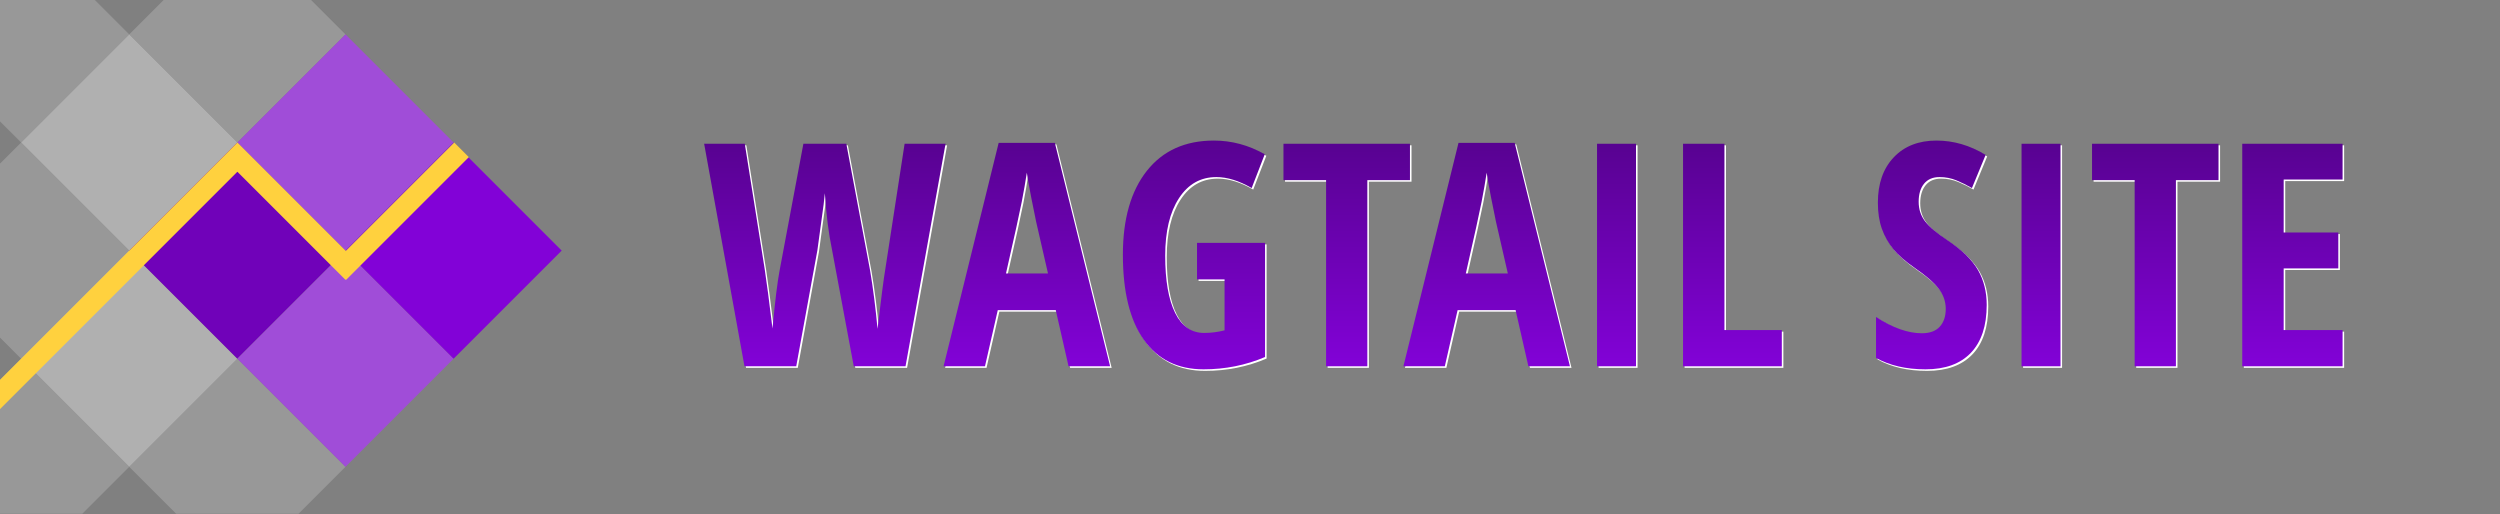 <?xml version="1.0" encoding="UTF-8" standalone="no"?>
<!DOCTYPE svg PUBLIC "-//W3C//DTD SVG 1.1//EN" "http://www.w3.org/Graphics/SVG/1.1/DTD/svg11.dtd">
<svg width="100%" height="100%" viewBox="0 0 1603.93 330" version="1.1" xmlns="http://www.w3.org/2000/svg" xmlns:xlink="http://www.w3.org/1999/xlink" xml:space="preserve" xmlns:serif="http://www.serif.com/" style="fill-rule:evenodd;clip-rule:evenodd;stroke-linejoin:round;stroke-miterlimit:2;">
    <rect x="0" y="0" width="1603.93" height="330" fill="#808080" stroke="none"/>
    <path d="M82.912,22.056l-69.362,69.362l69.362,69.363l69.363,-69.363l-69.363,-69.362Z" style="fill:rgb(176,176,176);"/>
    <path d="M82.912,160.781l-69.362,69.363l69.362,69.363l69.363,-69.363l-69.363,-69.363Z" style="fill:rgb(176,176,176);"/>
    <path d="M199.583,0l-94.615,0l-22.056,22.056l69.363,69.362l69.363,-69.362l-22.055,-22.056Z" style="fill:rgb(176,176,176);fill-opacity:0.5;"/>
    <path d="M113.02,329.614l78.511,0l30.107,-30.107l-69.363,-69.363l-69.363,69.363l30.108,30.107Z" style="fill:rgb(176,176,176);fill-opacity:0.5;"/>
    <path d="M0,0l0,77.869l13.55,13.549l69.362,-69.362l-22.055,-22.056l-60.857,-0Z" style="fill:rgb(176,176,176);fill-opacity:0.5;"/>
    <path d="M13.55,368.87l-1.598,-1.597l3.195,-0l-1.597,1.597Zm-13.55,-125.176l0,85.92l52.805,0l30.107,-30.107l-69.362,-69.363l-13.55,13.55Z" style="fill:rgb(176,176,176);fill-opacity:0.5;"/>
    <path d="M0,104.968l0,111.627l13.55,13.549l69.362,-69.363l-69.362,-69.363l-13.55,13.55Z" style="fill:rgb(176,176,176);fill-opacity:0.5;"/>
    <path d="M152.275,91.418l-69.363,69.363l69.363,69.363l69.363,-69.363l-69.363,-69.363Z" style="fill:#7002B9;"/>
    <path d="M221.638,22.056l-69.363,69.362l69.363,69.363l69.363,-69.363l-69.363,-69.362Z" style="fill:#A04DD8;"/>
    <path d="M221.638,160.781l-69.363,69.363l69.363,69.363l69.363,-69.363l-69.363,-69.363Z" style="fill:#A04DD8;"/>
    <path d="M291.001,91.418l-69.363,69.363l69.363,69.363l69.363,-69.363l-69.363,-69.363Z" style="fill:#8202D7;"/>
    <path d="M152.291,110.184l-152.291,152.291l0,-18.781l152.275,-152.276l0.016,0.016l0.016,-0.016l69.543,69.544l69.544,-69.544l9.391,9.391l-78.723,78.722l-0.212,-0.212l-0.212,0.212l-69.347,-69.347Z" style="fill:rgb(255,209,62);"/>
    <path d="M607.64 93.23L581.96 236L548.75 236L534.79 161.20Q531.57 145.86 530.20 124.96L530.20 124.96L529.42 132.19L525.41 161.59L511.84 236L478.64 236L452.76 93.23L478.83 93.23L491.63 173.79Q493.48 185.90 496.61 211.78L496.61 211.78Q499.05 185.61 501.20 174.38L501.20 174.38L516.43 93.23L543.97 93.23L559.20 174.38Q562.23 192.45 563.99 211.98L563.99 211.98Q567.41 183.07 568.97 173.79L568.97 173.79L581.37 93.23L607.64 93.23Z" fill="#FFFFFF"/><path d="M713.21 236L686.55 236L678.34 199.96L641.14 199.96L632.93 236L606.37 236L641.72 92.64L677.76 92.64L713.21 236ZM646.41 176.43L673.36 176.43L665.75 143.23Q665.06 140.20 662.67 128.04Q660.28 115.88 659.79 111.78L659.79 111.78Q658.52 120.18 656.57 130.29Q654.61 140.39 646.41 176.43L646.41 176.43Z" fill="#FFFFFF"/><path d="M768.97 180.24L768.97 156.80L812.62 156.80L812.62 230.04Q794.07 237.95 773.17 237.95L773.17 237.95Q748.27 237.95 734.84 219.01Q721.41 200.06 721.41 164.42L721.41 164.42Q721.41 130.04 736.79 110.61Q752.17 91.18 779.81 91.18L779.81 91.18Q796.90 91.18 812.43 99.96L812.43 99.96L804.03 121.64Q791.92 114.61 781.37 114.61L781.37 114.61Q766.23 114.61 757.40 128.14Q748.56 141.66 748.56 165.00L748.56 165.00Q748.56 189.03 754.96 201.82Q761.35 214.61 773.56 214.61L773.56 214.61Q780.00 214.61 786.64 212.95L786.64 212.95L786.64 180.24L768.97 180.24Z" fill="#FFFFFF"/><path d="M878.25 116.57L878.25 236L851.78 236L851.78 116.57L824.44 116.57L824.44 93.23L905.59 93.23L905.59 116.57L878.25 116.57Z" fill="#FFFFFF"/><path d="M1008.23 236L981.57 236L973.36 199.96L936.16 199.96L927.95 236L901.39 236L936.74 92.64L972.78 92.64L1008.23 236ZM941.43 176.43L968.38 176.43L960.77 143.23Q960.08 140.20 957.69 128.04Q955.30 115.88 954.81 111.78L954.81 111.78Q953.54 120.18 951.59 130.29Q949.63 140.39 941.43 176.43L941.43 176.43Z" fill="#FFFFFF"/><path d="M1050.61 236L1025.61 236L1025.61 93.23L1050.61 93.23L1050.61 236Z" fill="#FFFFFF"/><path d="M1144.16 236L1080.79 236L1080.79 93.23L1107.35 93.23L1107.35 212.76L1144.16 212.76L1144.16 236Z" fill="#FFFFFF"/><path d="" fill="#FFFFFF"/><path d="M1275.61 196.64L1275.61 196.64Q1275.61 216.66 1265.50 227.31Q1255.39 237.95 1236.35 237.95L1236.35 237.95Q1217.70 237.95 1204.61 230.63L1204.61 230.63L1204.61 204.36Q1220.63 214.81 1234.01 214.81L1234.01 214.81Q1241.63 214.81 1245.48 210.61Q1249.34 206.41 1249.34 199.18L1249.34 199.18Q1249.34 192.05 1244.75 186.15Q1240.16 180.24 1229.61 173.01L1229.61 173.01Q1220.43 166.66 1215.70 160.85Q1210.96 155.04 1208.37 147.82Q1205.79 140.59 1205.79 131.02L1205.79 131.02Q1205.79 112.66 1215.99 101.92Q1226.20 91.18 1243.38 91.18L1243.38 91.18Q1259.79 91.18 1274.93 100.36L1274.93 100.36L1266.14 121.64Q1261.45 118.91 1256.32 116.76Q1251.20 114.61 1245.34 114.61L1245.34 114.61Q1238.89 114.61 1235.42 118.86Q1231.96 123.11 1231.96 130.43L1231.96 130.43Q1231.96 137.66 1236.11 143.03Q1240.26 148.40 1250.61 155.24L1250.61 155.24Q1264.57 164.61 1270.09 174.38Q1275.61 184.14 1275.61 196.64Z" fill="#FFFFFF"/><path d="M1322.97 236L1297.97 236L1297.97 93.23L1322.97 93.23L1322.97 236Z" fill="#FFFFFF"/><path d="M1397.00 116.57L1397.00 236L1370.53 236L1370.53 116.57L1343.19 116.57L1343.19 93.23L1424.34 93.23L1424.34 116.57L1397.00 116.57Z" fill="#FFFFFF"/><path d="M1503.93 212.76L1503.93 236L1439.57 236L1439.57 93.23L1503.93 93.23L1503.93 116.18L1466.14 116.18L1466.14 150.16L1501.20 150.16L1501.20 173.21L1466.14 173.21L1466.14 212.76L1503.93 212.76Z" fill="#FFFFFF"/><path d="M606.64 92.23L580.96 235L547.75 235L533.79 160.20Q530.57 144.86 529.20 123.96L529.20 123.96L528.42 131.19L524.41 160.59L510.84 235L477.64 235L451.76 92.23L477.83 92.23L490.63 172.79Q492.48 184.90 495.61 210.78L495.61 210.78Q498.05 184.61 500.20 173.38L500.20 173.38L515.43 92.23L542.97 92.23L558.20 173.38Q561.23 191.45 562.99 210.98L562.99 210.98Q566.41 182.07 567.97 172.79L567.97 172.79L580.37 92.23L606.64 92.23Z" fill="url(#TextGradient)"/><path d="M712.21 235L685.55 235L677.34 198.96L640.14 198.96L631.93 235L605.37 235L640.72 91.64L676.76 91.64L712.21 235ZM645.41 175.43L672.36 175.43L664.75 142.23Q664.06 139.20 661.67 127.04Q659.28 114.88 658.79 110.78L658.79 110.78Q657.52 119.18 655.57 129.29Q653.61 139.39 645.41 175.43L645.41 175.43Z" fill="url(#TextGradient)"/><path d="M767.97 179.24L767.97 155.80L811.62 155.80L811.62 229.04Q793.07 236.95 772.17 236.95L772.17 236.95Q747.27 236.95 733.84 218.01Q720.41 199.06 720.41 163.42L720.41 163.42Q720.41 129.04 735.79 109.61Q751.17 90.18 778.81 90.18L778.81 90.18Q795.90 90.18 811.43 98.96L811.43 98.96L803.03 120.64Q790.92 113.61 780.37 113.61L780.37 113.61Q765.23 113.61 756.40 127.14Q747.56 140.66 747.56 164.00L747.56 164.00Q747.56 188.03 753.96 200.82Q760.35 213.61 772.56 213.61L772.56 213.61Q779.00 213.61 785.64 211.95L785.64 211.95L785.64 179.24L767.97 179.24Z" fill="url(#TextGradient)"/><path d="M877.25 115.57L877.25 235L850.78 235L850.78 115.57L823.44 115.57L823.44 92.23L904.59 92.23L904.59 115.57L877.25 115.57Z" fill="url(#TextGradient)"/><path d="M1007.23 235L980.57 235L972.36 198.96L935.16 198.96L926.95 235L900.39 235L935.74 91.64L971.78 91.64L1007.23 235ZM940.43 175.43L967.38 175.43L959.77 142.23Q959.08 139.20 956.69 127.04Q954.30 114.88 953.81 110.78L953.81 110.78Q952.54 119.18 950.59 129.29Q948.63 139.39 940.43 175.43L940.43 175.43Z" fill="url(#TextGradient)"/><path d="M1049.61 235L1024.61 235L1024.61 92.23L1049.61 92.23L1049.61 235Z" fill="url(#TextGradient)"/><path d="M1143.16 235L1079.79 235L1079.79 92.23L1106.35 92.23L1106.35 211.76L1143.16 211.76L1143.16 235Z" fill="url(#TextGradient)"/><path d="" fill="url(#TextGradient)"/><path d="M1274.61 195.64L1274.61 195.64Q1274.61 215.66 1264.50 226.31Q1254.39 236.95 1235.35 236.95L1235.35 236.95Q1216.70 236.95 1203.61 229.63L1203.61 229.63L1203.61 203.36Q1219.63 213.81 1233.01 213.81L1233.01 213.81Q1240.63 213.81 1244.48 209.61Q1248.34 205.41 1248.34 198.18L1248.34 198.18Q1248.34 191.05 1243.75 185.15Q1239.16 179.24 1228.61 172.01L1228.61 172.01Q1219.43 165.66 1214.70 159.85Q1209.96 154.04 1207.37 146.82Q1204.79 139.59 1204.79 130.02L1204.79 130.02Q1204.79 111.66 1214.99 100.92Q1225.20 90.18 1242.38 90.18L1242.38 90.18Q1258.79 90.18 1273.93 99.36L1273.93 99.36L1265.14 120.64Q1260.45 117.91 1255.32 115.76Q1250.20 113.61 1244.34 113.61L1244.34 113.61Q1237.89 113.61 1234.42 117.86Q1230.96 122.11 1230.96 129.43L1230.96 129.43Q1230.96 136.66 1235.11 142.03Q1239.26 147.40 1249.61 154.24L1249.61 154.24Q1263.57 163.61 1269.09 173.38Q1274.61 183.14 1274.61 195.64Z" fill="url(#TextGradient)"/><path d="M1321.97 235L1296.97 235L1296.97 92.23L1321.97 92.23L1321.97 235Z" fill="url(#TextGradient)"/><path d="M1396.00 115.57L1396.00 235L1369.53 235L1369.53 115.57L1342.19 115.57L1342.19 92.23L1423.34 92.23L1423.34 115.57L1396.00 115.57Z" fill="url(#TextGradient)"/><path d="M1502.93 211.76L1502.93 235L1438.57 235L1438.57 92.23L1502.93 92.23L1502.93 115.18L1465.14 115.18L1465.14 149.16L1500.20 149.16L1500.20 172.21L1465.14 172.21L1465.14 211.76L1502.93 211.76Z" fill="url(#TextGradient)"/>
    <defs>
        <linearGradient id="TextGradient" x1="0" y1="0" x2="0" y2="1">
            <stop offset="0" style="stop-color:#580291;stop-opacity:1"/>
            <stop offset="1" style="stop-color:#8202D7;stop-opacity:1"/>
        </linearGradient>
    </defs>
</svg>

